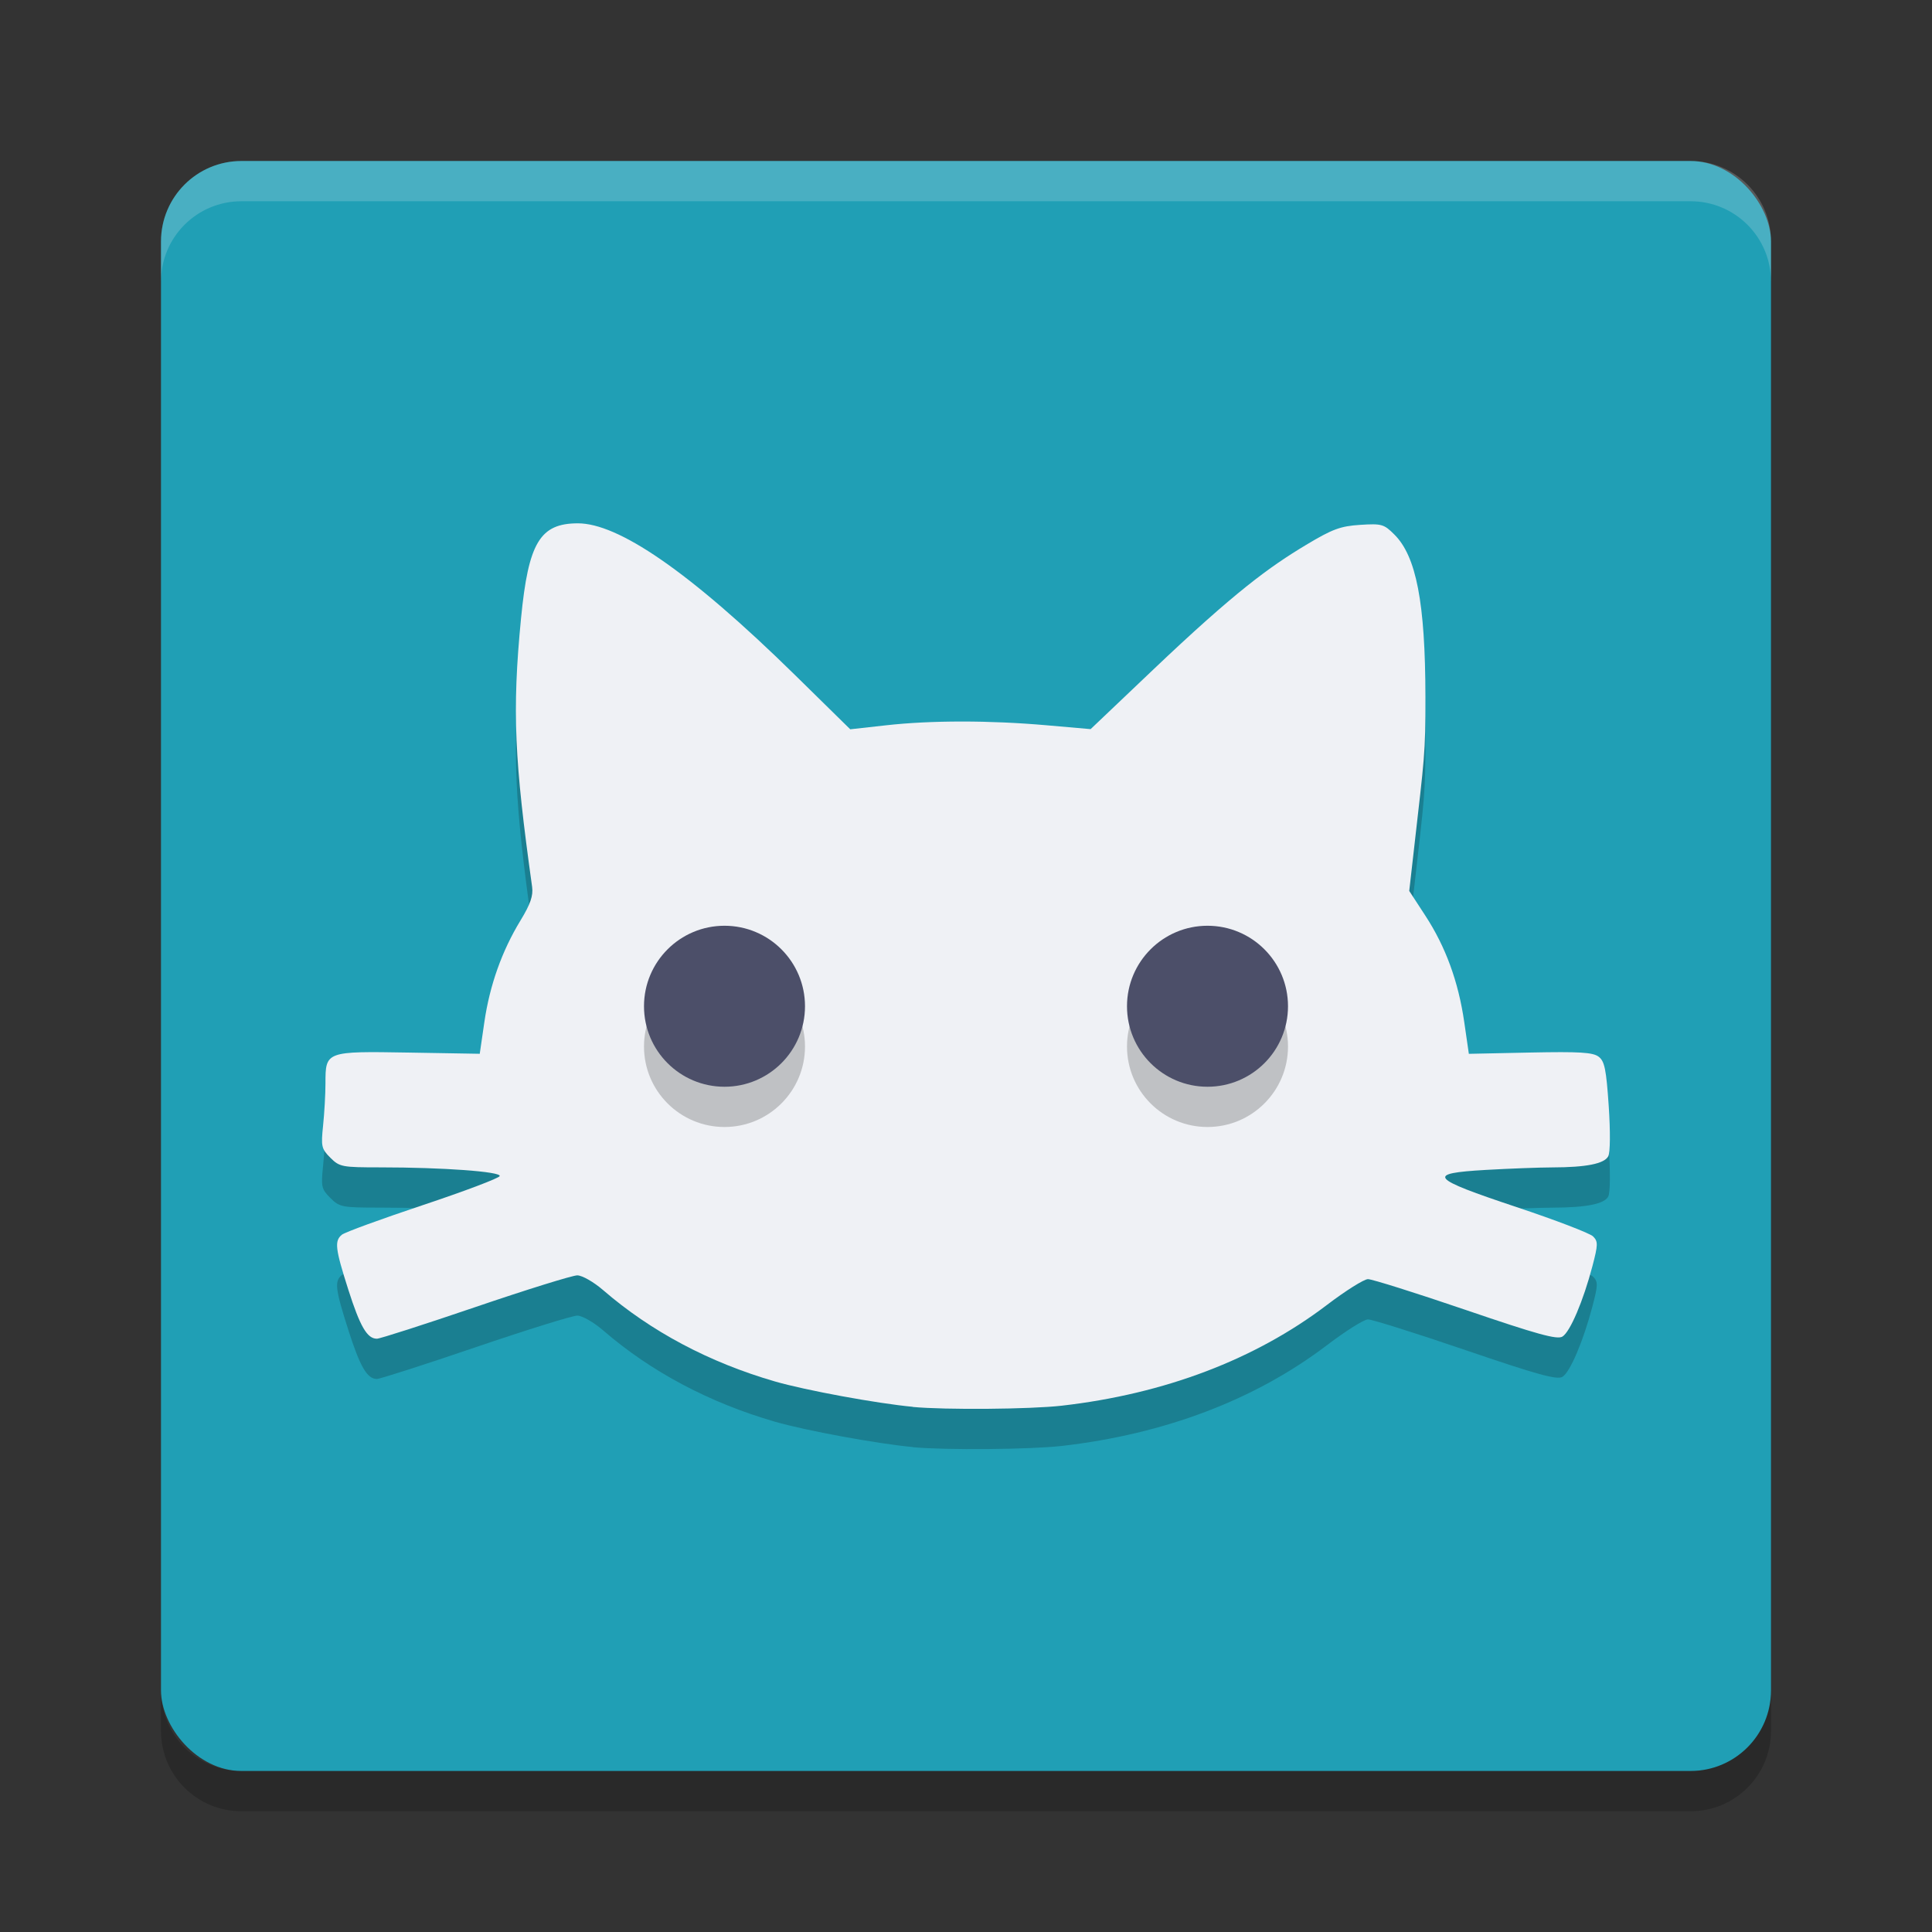 <svg xmlns="http://www.w3.org/2000/svg" width="48" height="48" version="1">
 <rect width="100%" height="100%" fill="#333333" stroke="none"/>
 <rect fill="#209fb5" width="40" height="40" x="4" y="4" rx="2" ry="2"/>
 <path fill="#eff1f5" opacity=".2" d="m6 4c-1.108 0-2 0.892-2 2v1c0-1.108 0.892-2 2-2h36c1.108 0 2 0.892 2 2v-1c0-1.108-0.892-2-2-2h-36z"/>
 <path opacity=".2" d="m6 45c-1.108 0-2-0.892-2-2v-1c0 1.108 0.892 2 2 2h36c1.108 0 2-0.892 2-2v1c0 1.108-0.892 2-2 2h-36z"/>
 <path opacity=".2" d="m22.679 35.952c-0.889-0.083-2.661-0.409-3.425-0.63-1.634-0.473-3.082-1.243-4.269-2.269-0.236-0.204-0.522-0.367-0.643-0.367-0.12 0-1.258 0.354-2.529 0.787-1.271 0.433-2.373 0.787-2.449 0.787-0.243 0-0.418-0.302-0.713-1.227-0.323-1.013-0.345-1.202-0.157-1.357 0.072-0.06 0.976-0.39 2.01-0.735s1.893-0.669 1.911-0.722c0.037-0.11-1.419-0.216-2.958-0.216-0.962 0-1.02-0.011-1.249-0.239-0.222-0.222-0.235-0.281-0.181-0.8 0.032-0.308 0.059-0.781 0.059-1.05 0-0.795 0.006-0.798 2.069-0.763l1.764 0.03 0.115-0.79c0.134-0.916 0.435-1.763 0.899-2.525 0.246-0.404 0.317-0.612 0.287-0.833-0.438-3.141-0.501-4.351-0.275-6.673 0.183-1.878 0.471-2.358 1.413-2.358 0.986 0 2.728 1.151 5.412 3.787l1.354 1.33 0.889-0.099c1.119-0.125 2.571-0.125 3.986-0.001l1.097 0.096 1.544-1.468c2.049-1.948 2.893-2.559 3.812-3.111 0.652-0.391 0.85-0.464 1.339-0.496 0.538-0.034 0.592-0.019 0.854 0.243 0.537 0.536 0.767 1.674 0.769 4.036 0.002 1.421-0.023 1.474-0.285 3.785l-0.117 1.031 0.4 0.614c0.505 0.774 0.821 1.639 0.967 2.646l0.114 0.787 1.523-0.032c1.224-0.025 1.558-0.005 1.701 0.103 0.149 0.112 0.189 0.312 0.251 1.225 0.043 0.641 0.038 1.156-0.012 1.25-0.099 0.185-0.546 0.274-1.389 0.276-0.331 0.001-1.073 0.029-1.649 0.062-1.5 0.086-1.405 0.202 0.764 0.925 0.966 0.322 1.82 0.649 1.897 0.727 0.126 0.126 0.125 0.204-0.016 0.74-0.227 0.863-0.554 1.632-0.745 1.749-0.131 0.081-0.622-0.054-2.409-0.664-1.234-0.421-2.325-0.764-2.423-0.763-0.098 0.001-0.557 0.289-1.019 0.641-1.782 1.355-4.033 2.211-6.589 2.503-0.782 0.089-2.885 0.107-3.703 0.031z"/>
 <path fill="#eff1f5" d="m22.679 34.952c-0.889-0.083-2.661-0.409-3.425-0.63-1.634-0.473-3.082-1.243-4.269-2.269-0.236-0.204-0.522-0.367-0.643-0.367-0.12 0-1.258 0.354-2.529 0.787-1.271 0.433-2.373 0.787-2.449 0.787-0.243 0-0.418-0.302-0.713-1.227-0.323-1.013-0.345-1.202-0.157-1.357 0.072-0.06 0.976-0.39 2.01-0.735s1.893-0.669 1.911-0.722c0.037-0.11-1.419-0.216-2.958-0.216-0.962 0-1.02-0.011-1.249-0.239-0.222-0.222-0.235-0.281-0.181-0.8 0.032-0.308 0.059-0.781 0.059-1.05 0-0.795 0.006-0.798 2.069-0.763l1.764 0.03 0.115-0.79c0.134-0.916 0.435-1.763 0.899-2.525 0.246-0.404 0.317-0.612 0.287-0.833-0.438-3.141-0.501-4.351-0.275-6.673 0.183-1.878 0.471-2.358 1.413-2.358 0.986 0 2.728 1.151 5.412 3.787l1.354 1.33 0.889-0.099c1.119-0.125 2.571-0.125 3.986-0.001l1.097 0.096 1.544-1.468c2.049-1.948 2.893-2.559 3.812-3.111 0.652-0.391 0.85-0.464 1.339-0.496 0.538-0.034 0.592-0.019 0.854 0.243 0.537 0.536 0.767 1.674 0.769 4.036 0.002 1.421-0.023 1.474-0.285 3.785l-0.117 1.031 0.4 0.614c0.505 0.774 0.821 1.639 0.967 2.646l0.114 0.787 1.523-0.032c1.224-0.025 1.558-0.005 1.701 0.103 0.149 0.112 0.189 0.312 0.251 1.225 0.043 0.641 0.038 1.156-0.012 1.25-0.099 0.185-0.546 0.274-1.389 0.276-0.331 0.001-1.073 0.029-1.649 0.062-1.5 0.086-1.405 0.202 0.764 0.925 0.966 0.322 1.82 0.649 1.897 0.727 0.126 0.126 0.125 0.204-0.016 0.74-0.227 0.863-0.554 1.632-0.745 1.749-0.131 0.081-0.622-0.054-2.409-0.664-1.234-0.421-2.325-0.764-2.423-0.763-0.098 0.001-0.557 0.289-1.019 0.641-1.782 1.355-4.033 2.211-6.589 2.503-0.782 0.089-2.885 0.107-3.703 0.031z"/>
 <circle opacity=".2" cx="18" cy="26" r="2"/>
 <circle fill="#4c4f69" cx="18" cy="25" r="2"/>
 <circle opacity=".2" cx="30" cy="26" r="2"/>
 <circle fill="#4c4f69" cx="30" cy="25" r="2"/>
</svg>
